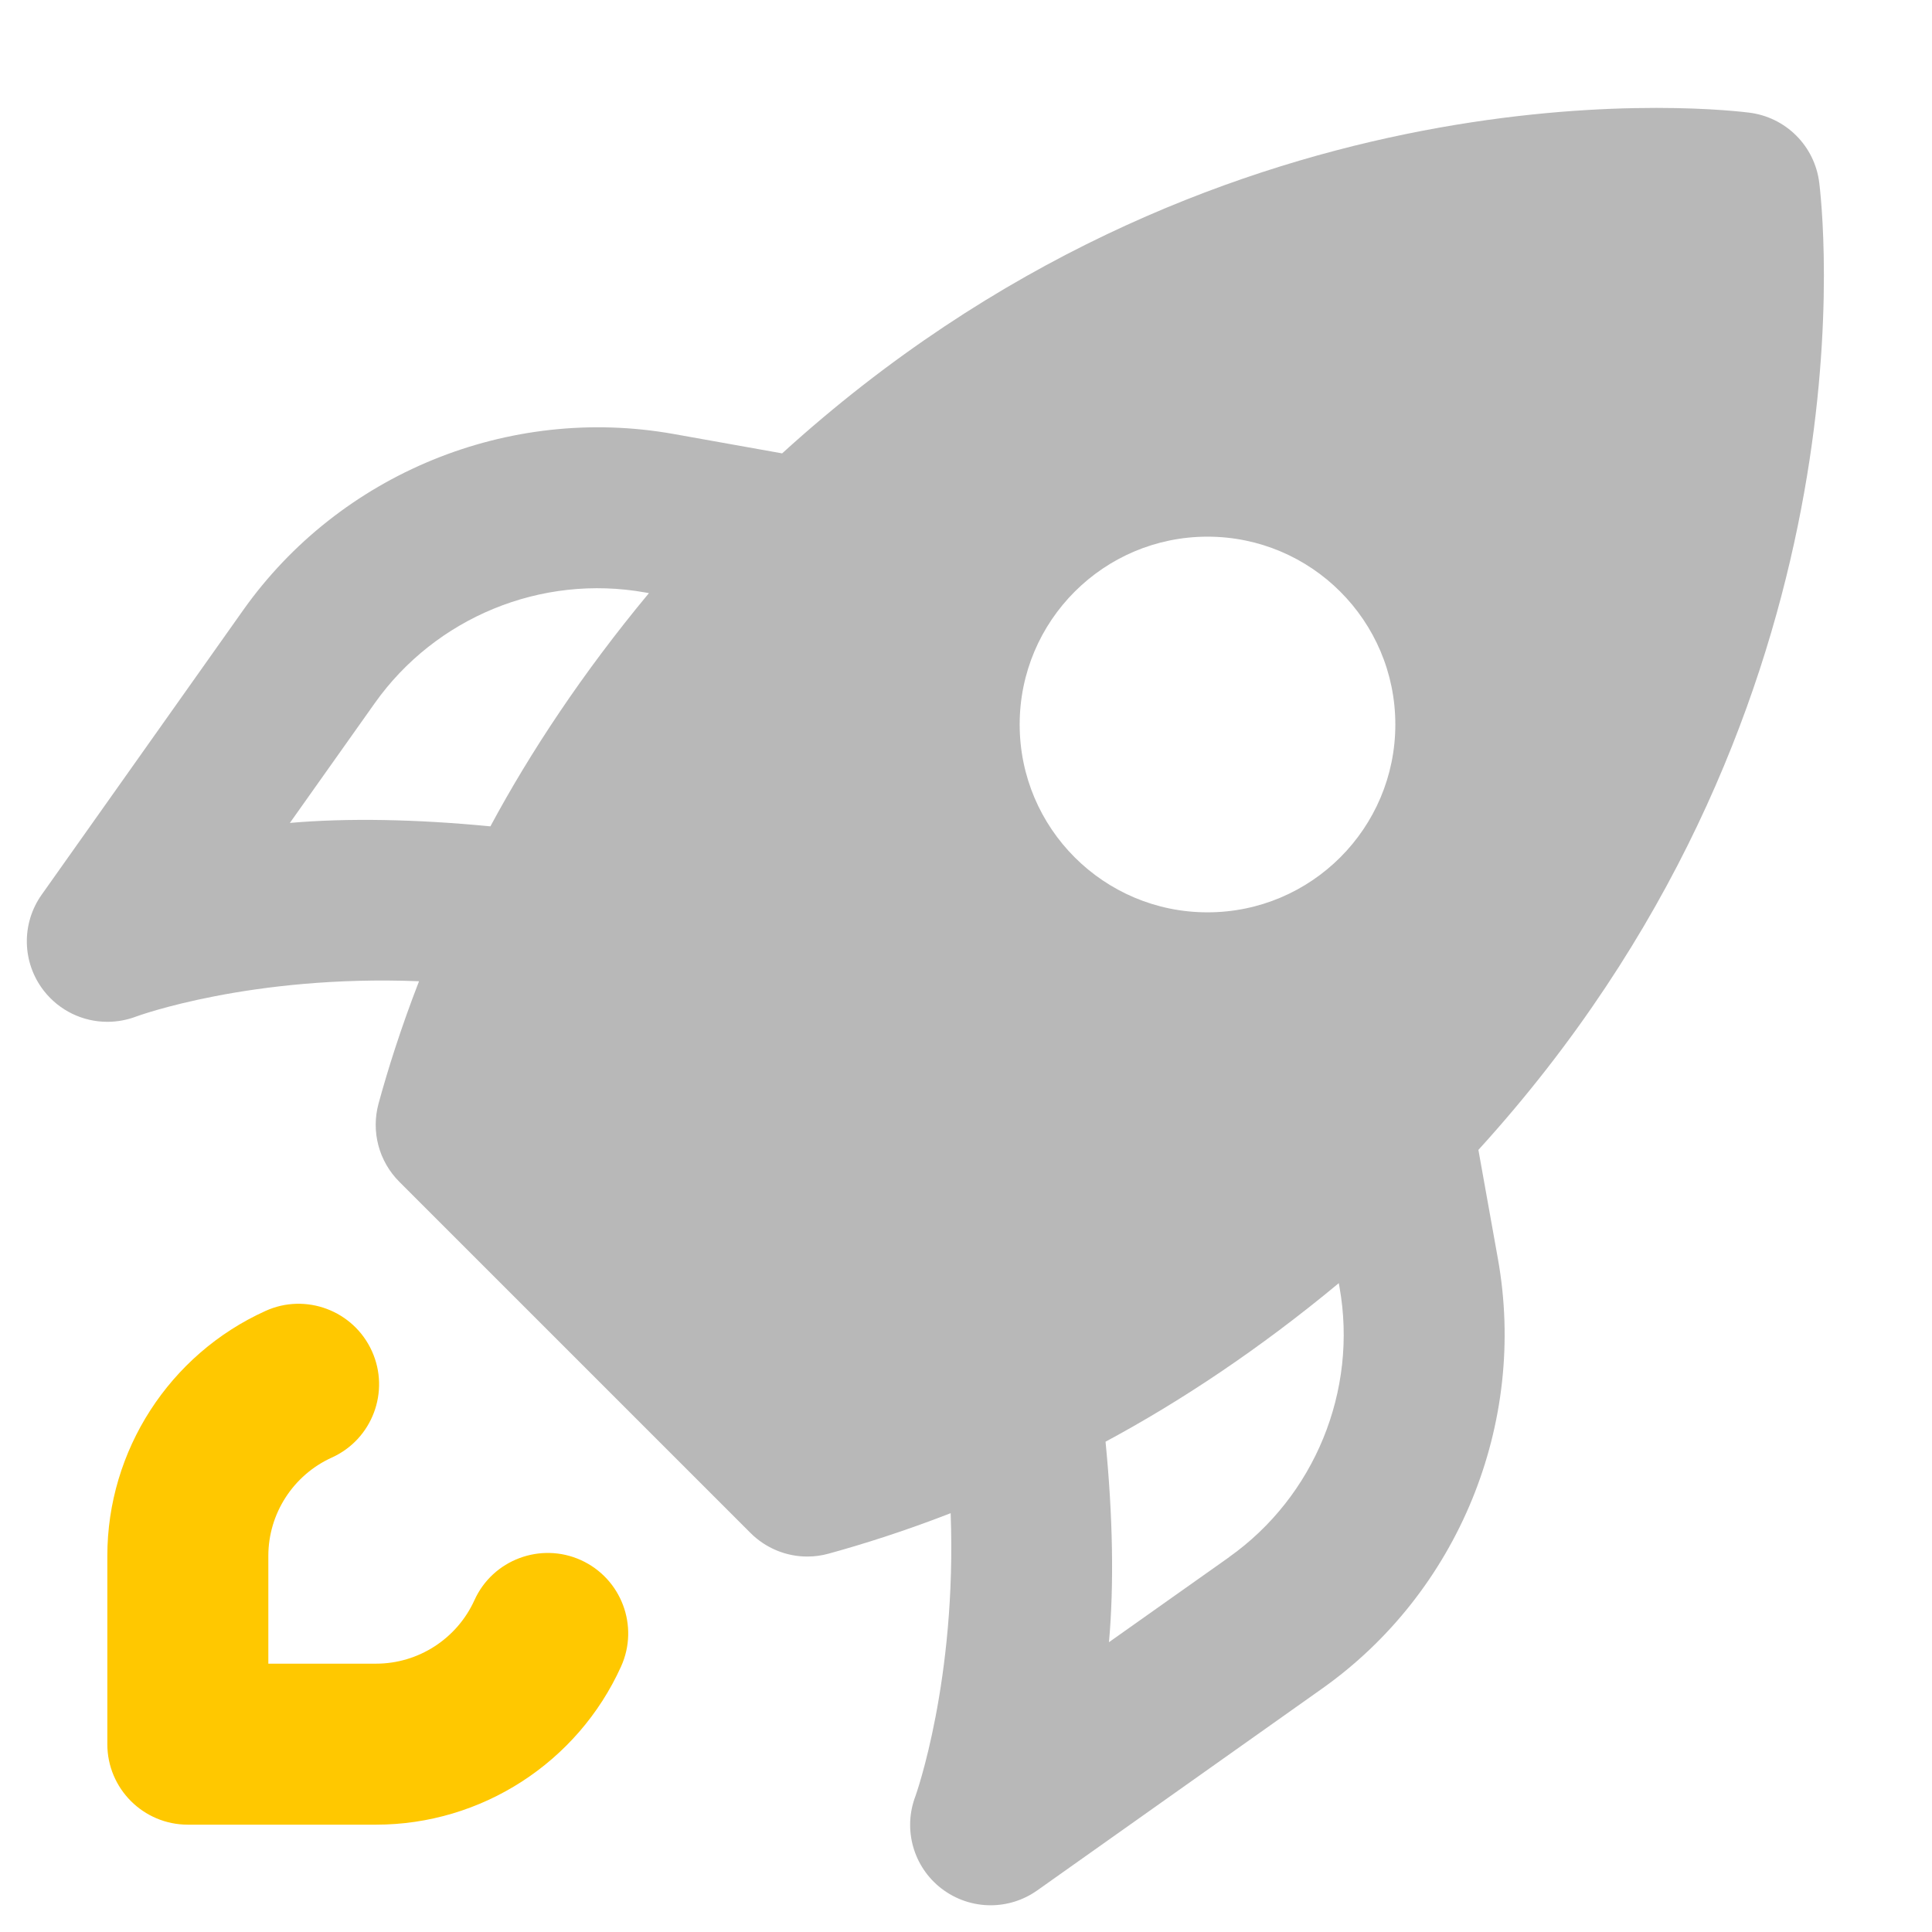 <svg xmlns="http://www.w3.org/2000/svg" width="18" height="18" viewBox="0 0 18 18"><title>rocket</title><g fill="#b8b8b8e0" class="nc-icon-wrapper"><path d="M3.504,17H1.75c-.414,0-.75-.336-.75-.75v-1.754c0-.981,.578-1.877,1.473-2.282,.375-.171,.821-.004,.992,.374,.171,.377,.003,.822-.374,.992-.359,.163-.591,.522-.591,.916v1.004h1.004c.394,0,.753-.232,.916-.591,.17-.377,.616-.544,.992-.374,.377,.171,.545,.615,.374,.992-.405,.895-1.301,1.473-2.282,1.473Z" fill="#ffc800" data-color="color-2"></path><path d="M13.775,10.712c3.636-3.994,3.236-8.497,3.175-9.006-.041-.345-.312-.616-.657-.657-.511-.063-5.011-.461-9.006,3.175l-1.013-.181c-1.536-.273-3.107,.37-4.008,1.641L.388,8.336c-.191,.27-.183,.632,.019,.893,.146,.188,.366,.291,.593,.291,.09,0,.181-.016,.268-.049,.013-.005,1.068-.391,2.636-.329-.17,.438-.291,.825-.377,1.139-.071,.26,.002,.538,.193,.729l3.272,3.272c.143,.143,.334,.22,.53,.22,.066,0,.133-.009,.198-.027,.313-.086,.7-.207,1.137-.377,.058,1.555-.324,2.625-.328,2.636-.118,.309-.02,.658,.241,.86,.135,.104,.297,.157,.459,.157,.152,0,.304-.046,.434-.138l2.654-1.88c1.27-.899,1.913-2.471,1.639-4.003l-.182-1.016Zm-2.525-5.712c.966,0,1.75,.783,1.75,1.75s-.784,1.75-1.75,1.75-1.75-.783-1.75-1.75,.784-1.75,1.75-1.75ZM2.7,7.668l.791-1.116c.566-.799,1.551-1.206,2.521-1.032l.034,.006c-.615,.74-1.106,1.482-1.477,2.173-.688-.067-1.331-.079-1.868-.032Zm8.751,6.84l-1.119,.792c.048-.536,.036-1.18-.032-1.868,.691-.371,1.433-.862,2.173-1.477l.007,.038c.172,.963-.232,1.95-1.03,2.515Z" fill="#b8b8b8e0"></path></g></svg>